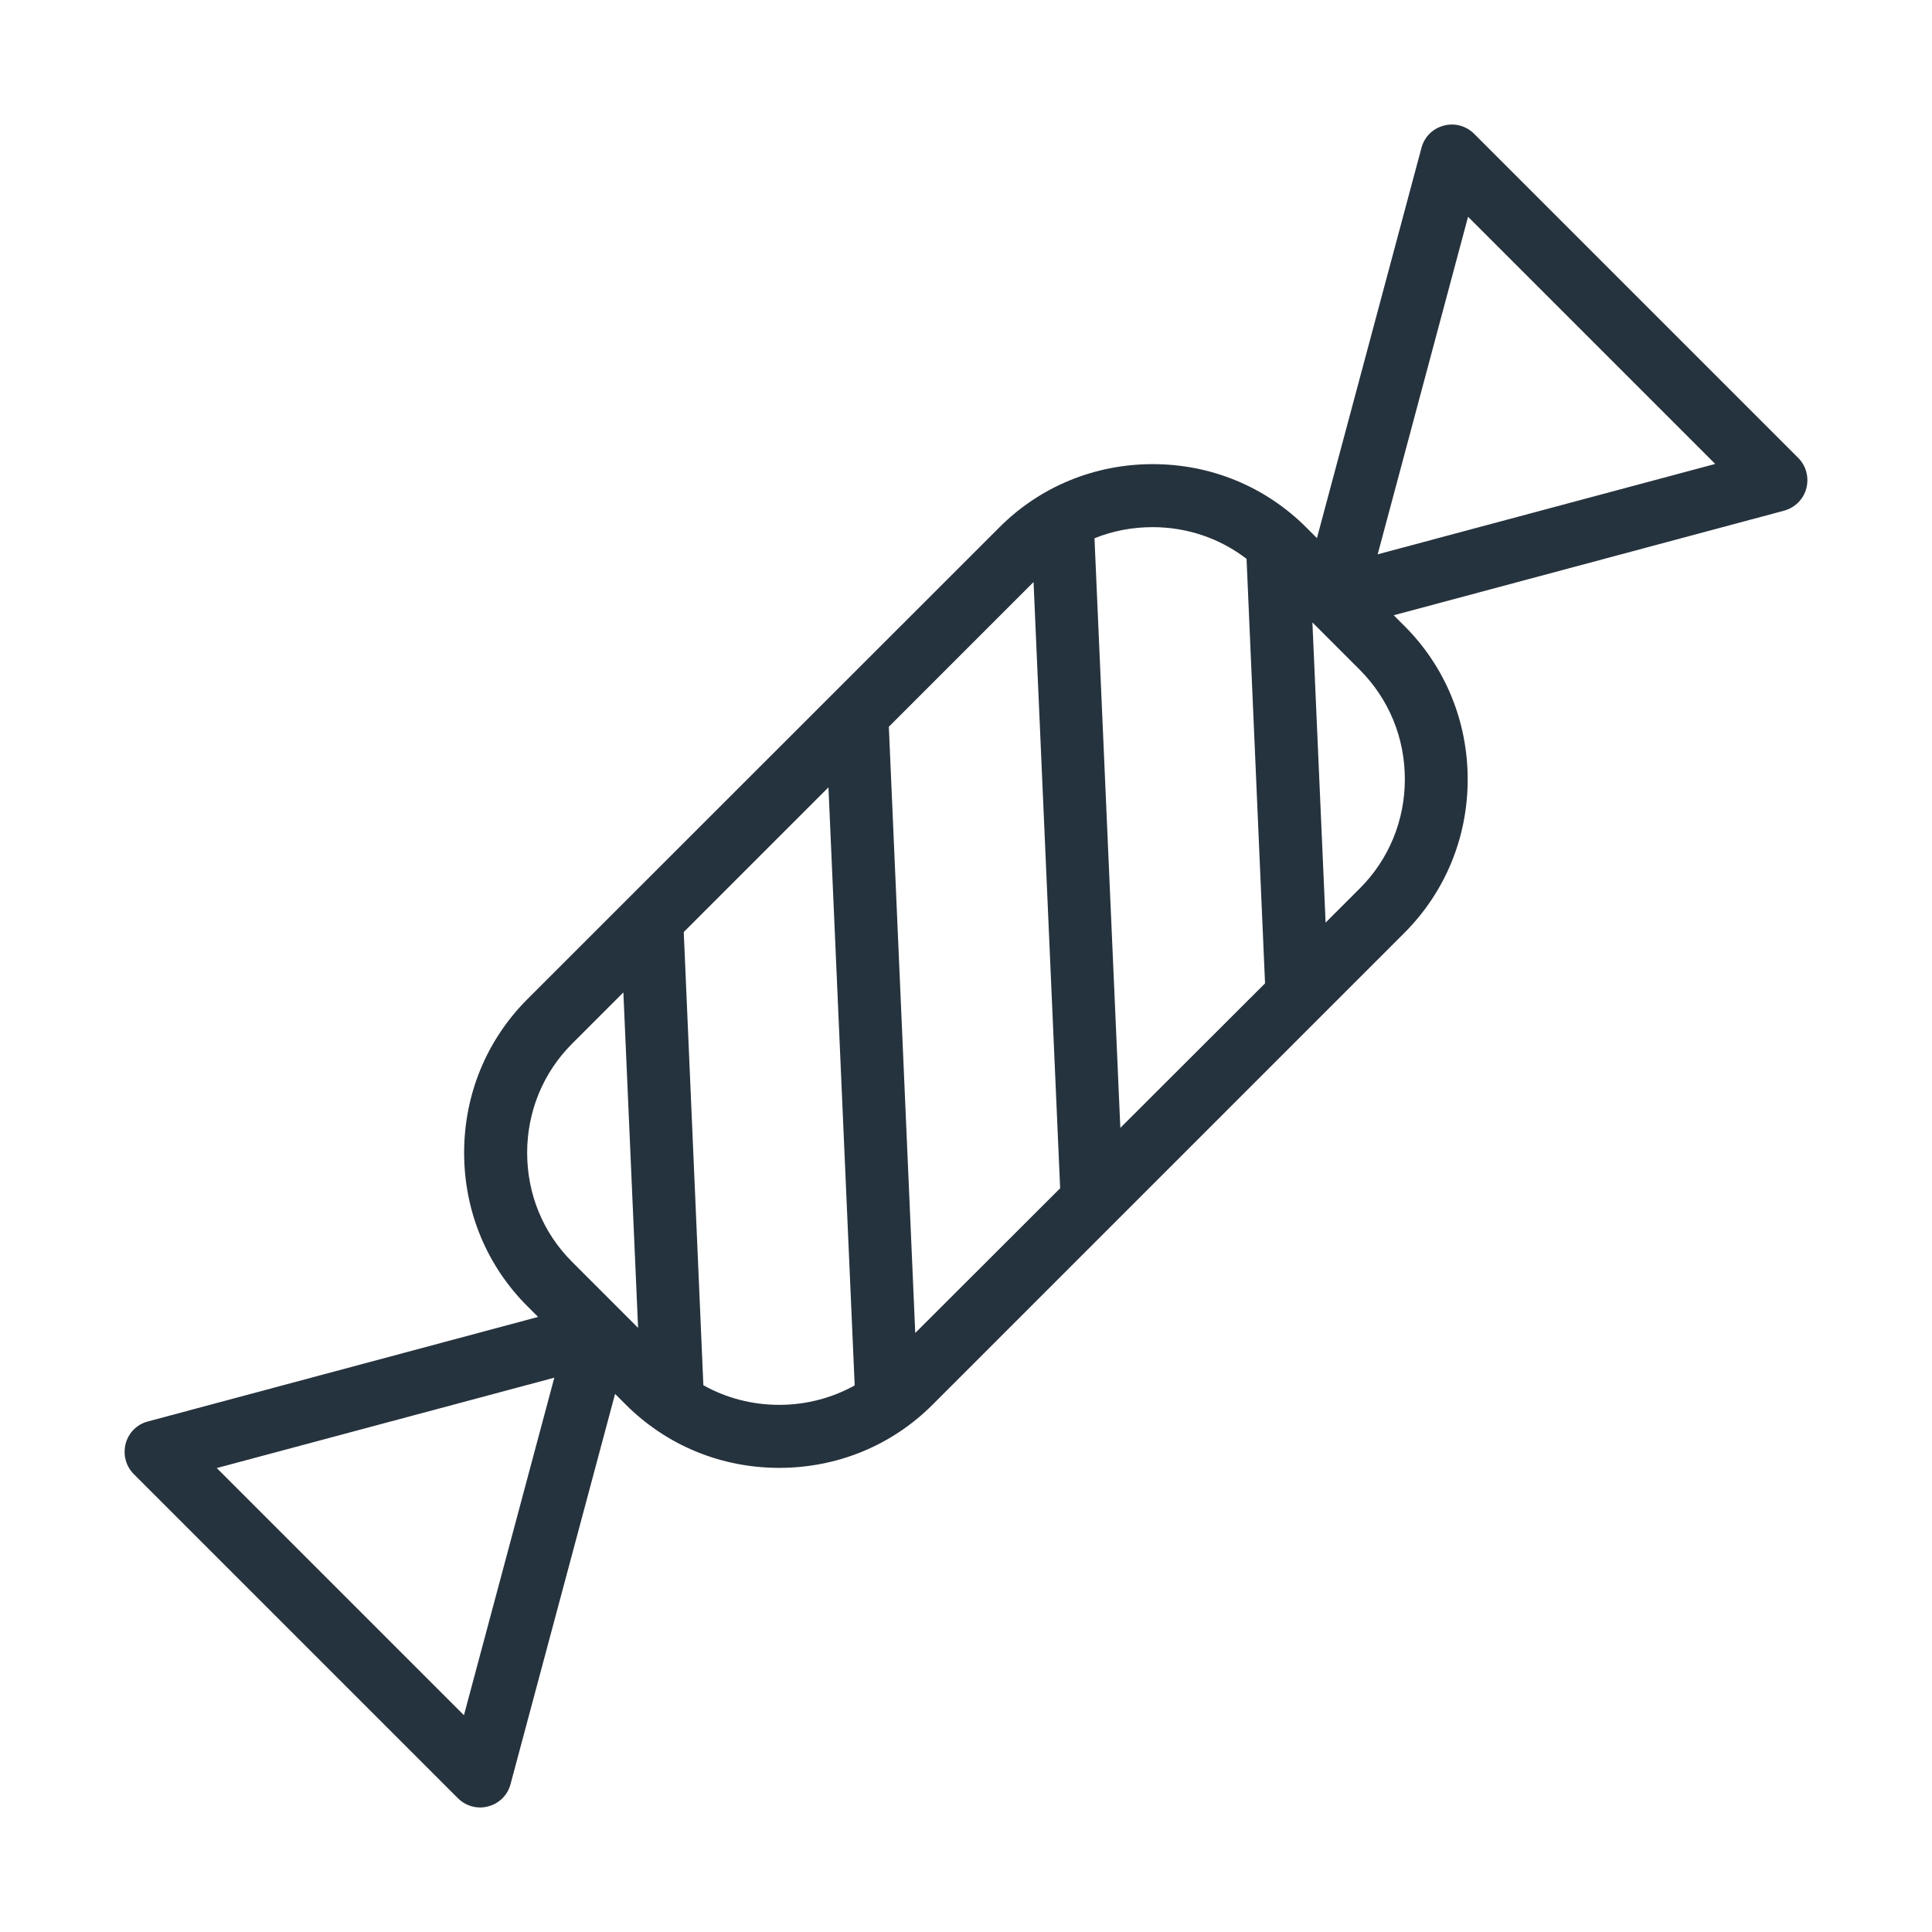 <?xml version="1.0" encoding="utf-8"?>
<!-- Generator: Adobe Illustrator 25.0.1, SVG Export Plug-In . SVG Version: 6.00 Build 0)  -->
<svg version="1.1" id="Layer_1" xmlns="http://www.w3.org/2000/svg" xmlns:xlink="http://www.w3.org/1999/xlink" x="0px" y="0px"
	 viewBox="0 0 1024 1024" style="enable-background:new 0 0 1024 1024;" xml:space="preserve">
<style type="text/css">
	.st0{fill:#25333F;}
</style>
<g>
	<path class="st0" d="M957.4,258.8c1.5-5.8-0.1-11.9-4.3-16.1L781.3,70.9c-4.2-4.2-10.4-5.9-16.1-4.3c-5.8,1.5-10.3,6-11.8,11.8
		L698,285.2l-5.6-5.6C670.7,257.9,641.8,246,611,246c-30.8,0-59.8,11.9-81.4,33.6L279.6,529.5C257.9,551.2,246,580.1,246,611
		c0,30.8,11.9,59.8,33.6,81.4l5.6,5.6L78.4,753.4c-5.8,1.5-10.3,6-11.8,11.8c-1.5,5.8,0.1,11.9,4.3,16.1l171.8,171.8
		c3.2,3.2,7.4,4.9,11.8,4.9c1.4,0,2.9-0.2,4.3-0.6c5.8-1.5,10.3-6,11.8-11.8L326,738.8l5.6,5.6c21.7,21.7,50.6,33.6,81.4,33.6
		s59.8-11.9,81.4-33.6l249.9-249.9c21.7-21.7,33.6-50.6,33.6-81.4c0-30.8-11.9-59.8-33.6-81.4l-5.6-5.6l206.8-55.4
		C951.4,269.1,955.9,264.6,957.4,258.8z M245.9,909.1l-131-131l178.9-47.9L245.9,909.1z M303.2,668.8
		c-15.4-15.4-23.8-35.9-23.8-57.8c0-21.9,8.5-42.5,23.8-57.8l27.2-27.2l7.8,177.8L303.2,668.8z M413,744.6
		c-14.3,0-28.1-3.6-40.2-10.4L362.4,494l76.7-76.7L453,734.3C440.9,741,427.3,744.6,413,744.6z M485.1,706.5l-14-321.3l76.7-76.7
		l14.1,321.3L485.1,706.5z M593.8,597.8l-13.7-312.5c9.6-3.9,20-5.9,30.8-5.9c18.3,0,35.6,5.9,49.8,16.8l9.8,225L593.8,597.8z
		 M744.6,413c0,21.9-8.5,42.5-23.8,57.8l-18.2,18.2l-7-159.1l25.2,25.2C736.2,370.6,744.6,391.1,744.6,413z M730.2,293.8l47.9-178.9
		l131,131L730.2,293.8z"/>
</g>
</svg>
